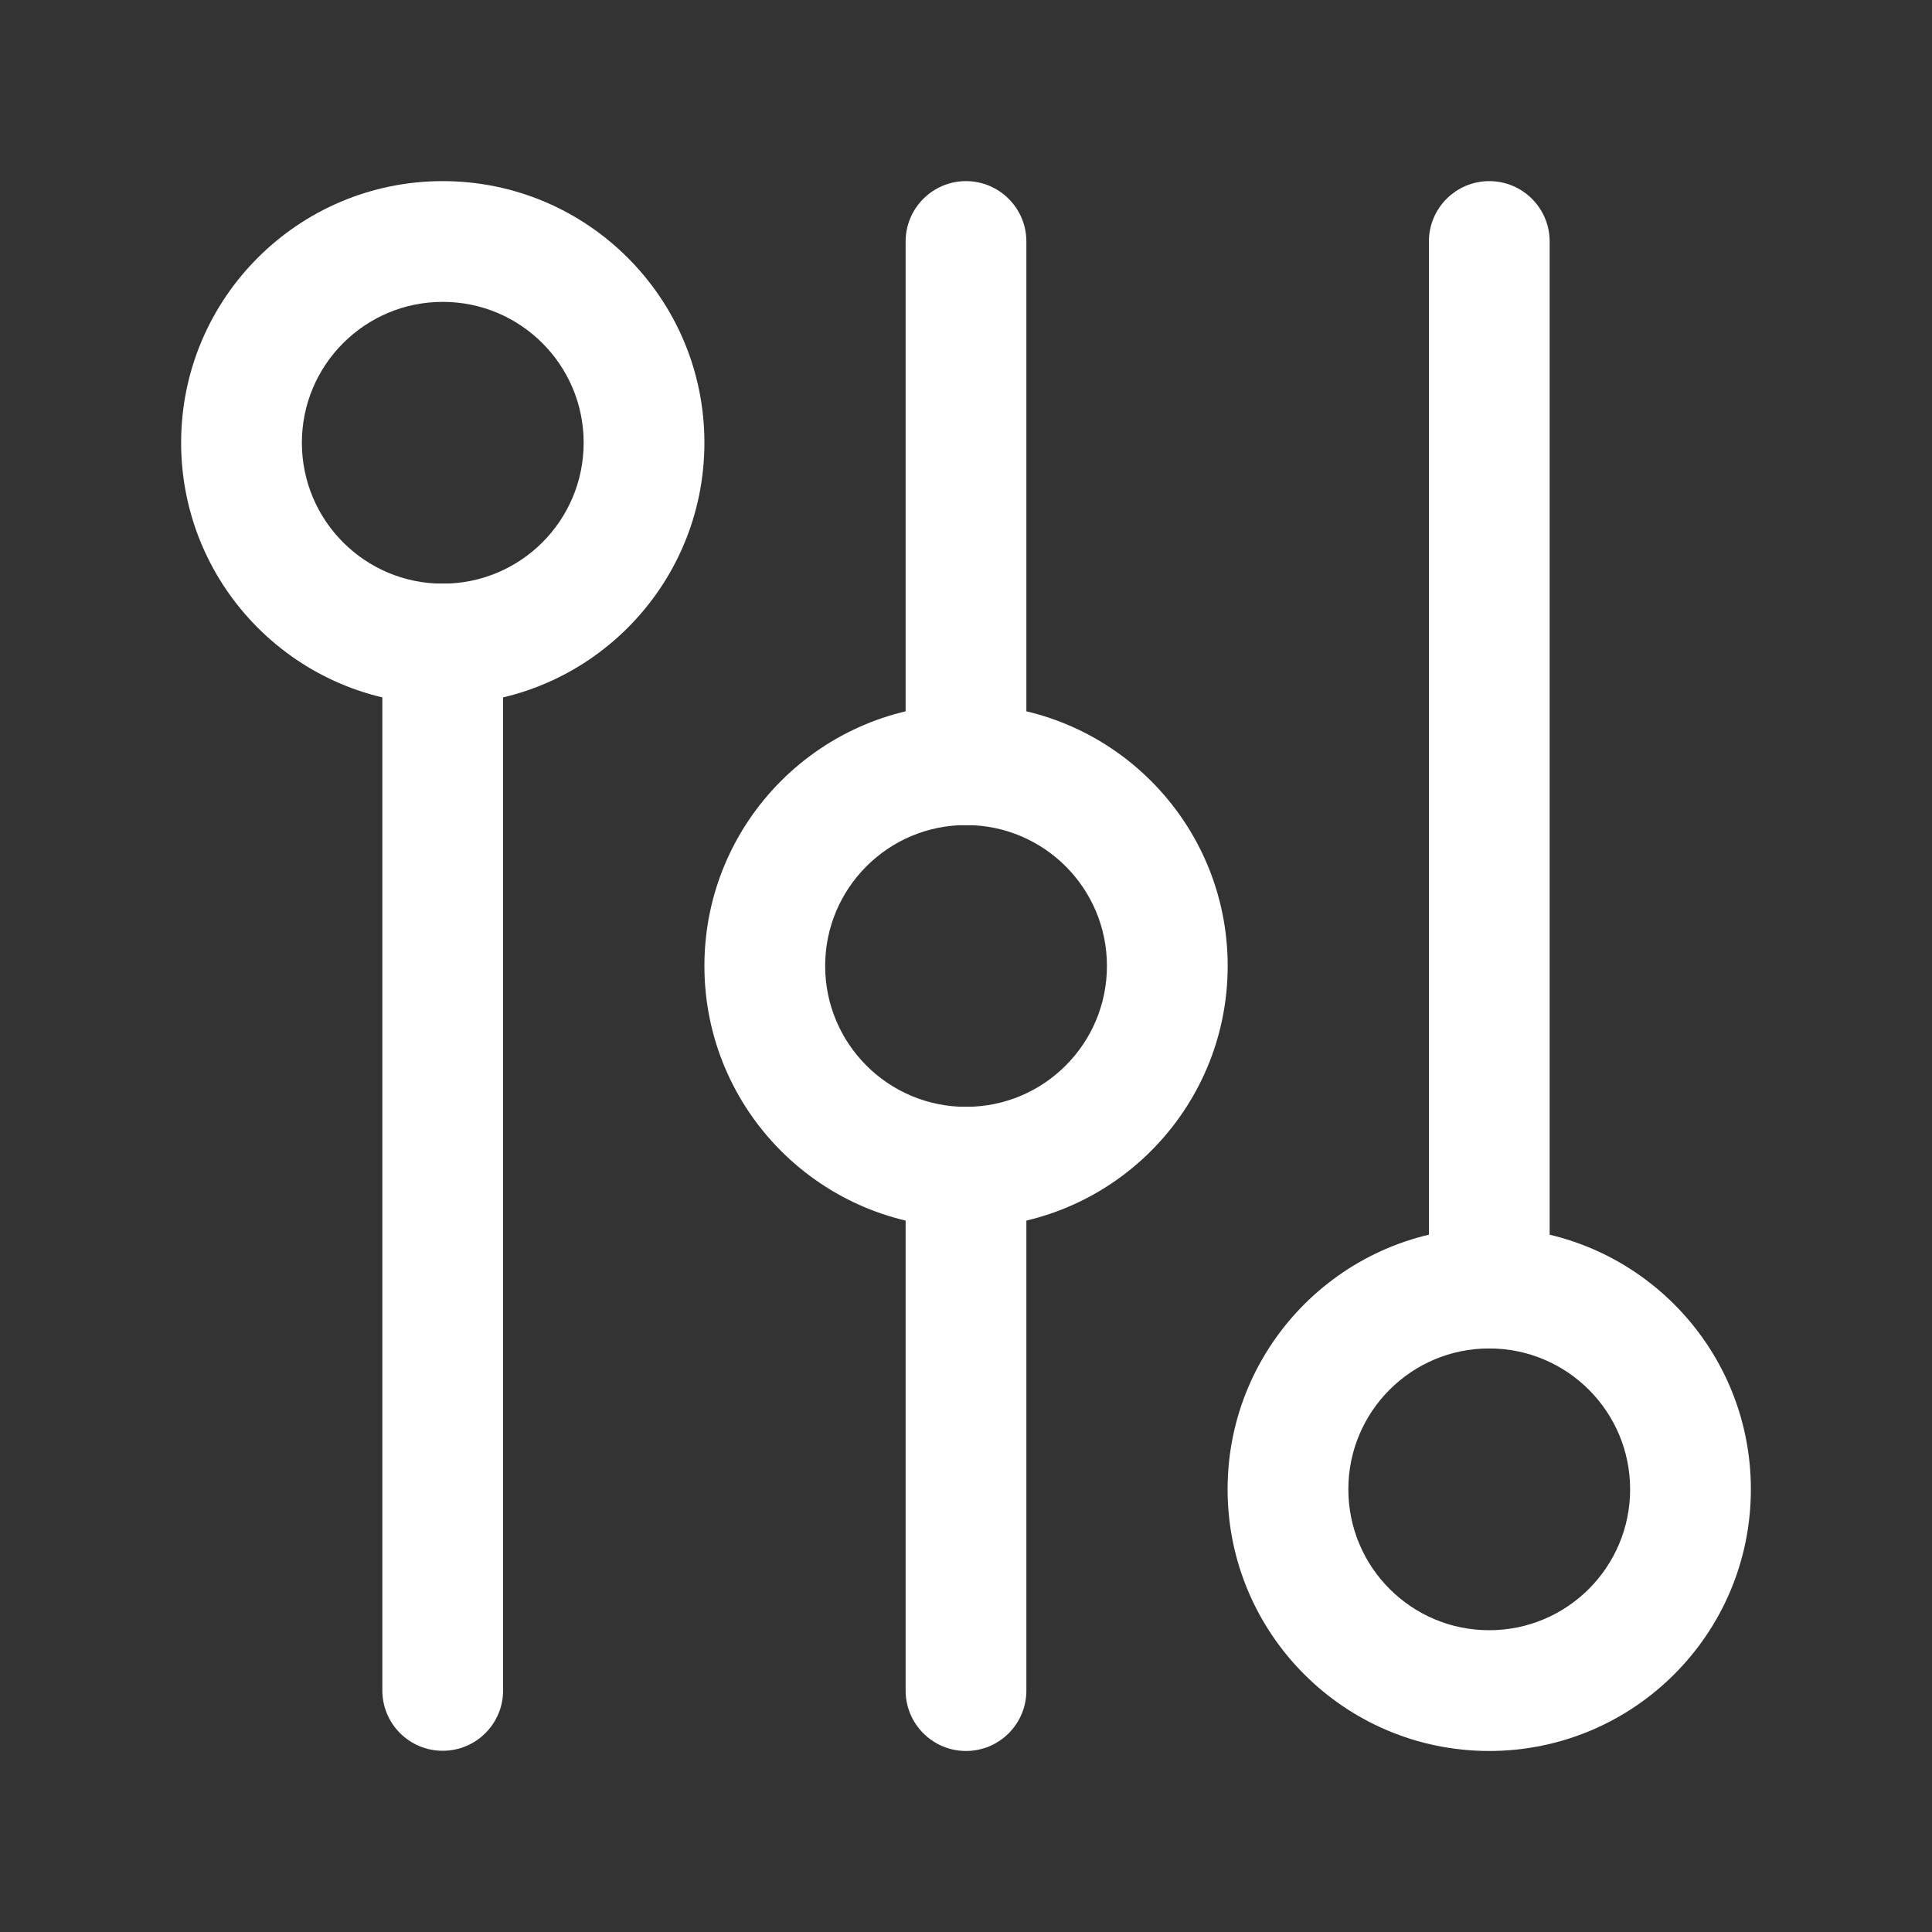 <svg width="20" height="20" viewBox="0 0 20 20" fill="none" xmlns="http://www.w3.org/2000/svg">
<rect x="0" y="0" width="20" height="20" fill="#333333" stroke="none"/>
<path fill-rule="evenodd" clip-rule="evenodd" d="M4.583 6.041C4.928 6.041 5.208 6.321 5.208 6.666V17.499C5.208 17.845 4.928 18.124 4.583 18.124C4.238 18.124 3.958 17.845 3.958 17.499V6.666C3.958 6.321 4.238 6.041 4.583 6.041Z" fill="white"/>
<path fill-rule="evenodd" clip-rule="evenodd" d="M10 11.459C10.345 11.459 10.625 11.739 10.625 12.084V17.501C10.625 17.846 10.345 18.126 10 18.126C9.655 18.126 9.375 17.846 9.375 17.501V12.084C9.375 11.739 9.655 11.459 10 11.459Z" fill="white"/>
<path fill-rule="evenodd" clip-rule="evenodd" d="M10 1.875C10.345 1.875 10.625 2.155 10.625 2.5V7.917C10.625 8.262 10.345 8.542 10 8.542C9.655 8.542 9.375 8.262 9.375 7.917V2.5C9.375 2.155 9.655 1.875 10 1.875Z" fill="white"/>
<path fill-rule="evenodd" clip-rule="evenodd" d="M15.417 1.875C15.762 1.875 16.042 2.155 16.042 2.5V13.333C16.042 13.678 15.762 13.958 15.417 13.958C15.072 13.958 14.792 13.678 14.792 13.333V2.5C14.792 2.155 15.072 1.875 15.417 1.875Z" fill="white"/>
<path fill-rule="evenodd" clip-rule="evenodd" d="M1.875 4.583C1.875 3.088 3.088 1.875 4.583 1.875C6.079 1.875 7.292 3.088 7.292 4.583C7.292 6.079 6.079 7.292 4.583 7.292C3.088 7.292 1.875 6.079 1.875 4.583ZM4.583 3.125C3.778 3.125 3.125 3.778 3.125 4.583C3.125 5.389 3.778 6.042 4.583 6.042C5.389 6.042 6.042 5.389 6.042 4.583C6.042 3.778 5.389 3.125 4.583 3.125Z" fill="white"/>
<path fill-rule="evenodd" clip-rule="evenodd" d="M7.292 9.999C7.292 8.504 8.505 7.291 10 7.291C11.496 7.291 12.709 8.504 12.709 9.999C12.709 11.495 11.496 12.708 10 12.708C8.505 12.708 7.292 11.495 7.292 9.999ZM10 8.541C9.195 8.541 8.542 9.194 8.542 9.999C8.542 10.805 9.195 11.458 10 11.458C10.806 11.458 11.459 10.805 11.459 9.999C11.459 9.194 10.806 8.541 10 8.541Z" fill="white"/>
<path fill-rule="evenodd" clip-rule="evenodd" d="M12.708 15.417C12.708 13.922 13.921 12.709 15.416 12.709C16.912 12.709 18.125 13.922 18.125 15.417C18.125 16.913 16.912 18.126 15.416 18.126C13.921 18.126 12.708 16.913 12.708 15.417ZM15.416 13.959C14.611 13.959 13.958 14.612 13.958 15.417C13.958 16.223 14.611 16.876 15.416 16.876C16.222 16.876 16.875 16.223 16.875 15.417C16.875 14.612 16.222 13.959 15.416 13.959Z" fill="white"/>
</svg>
